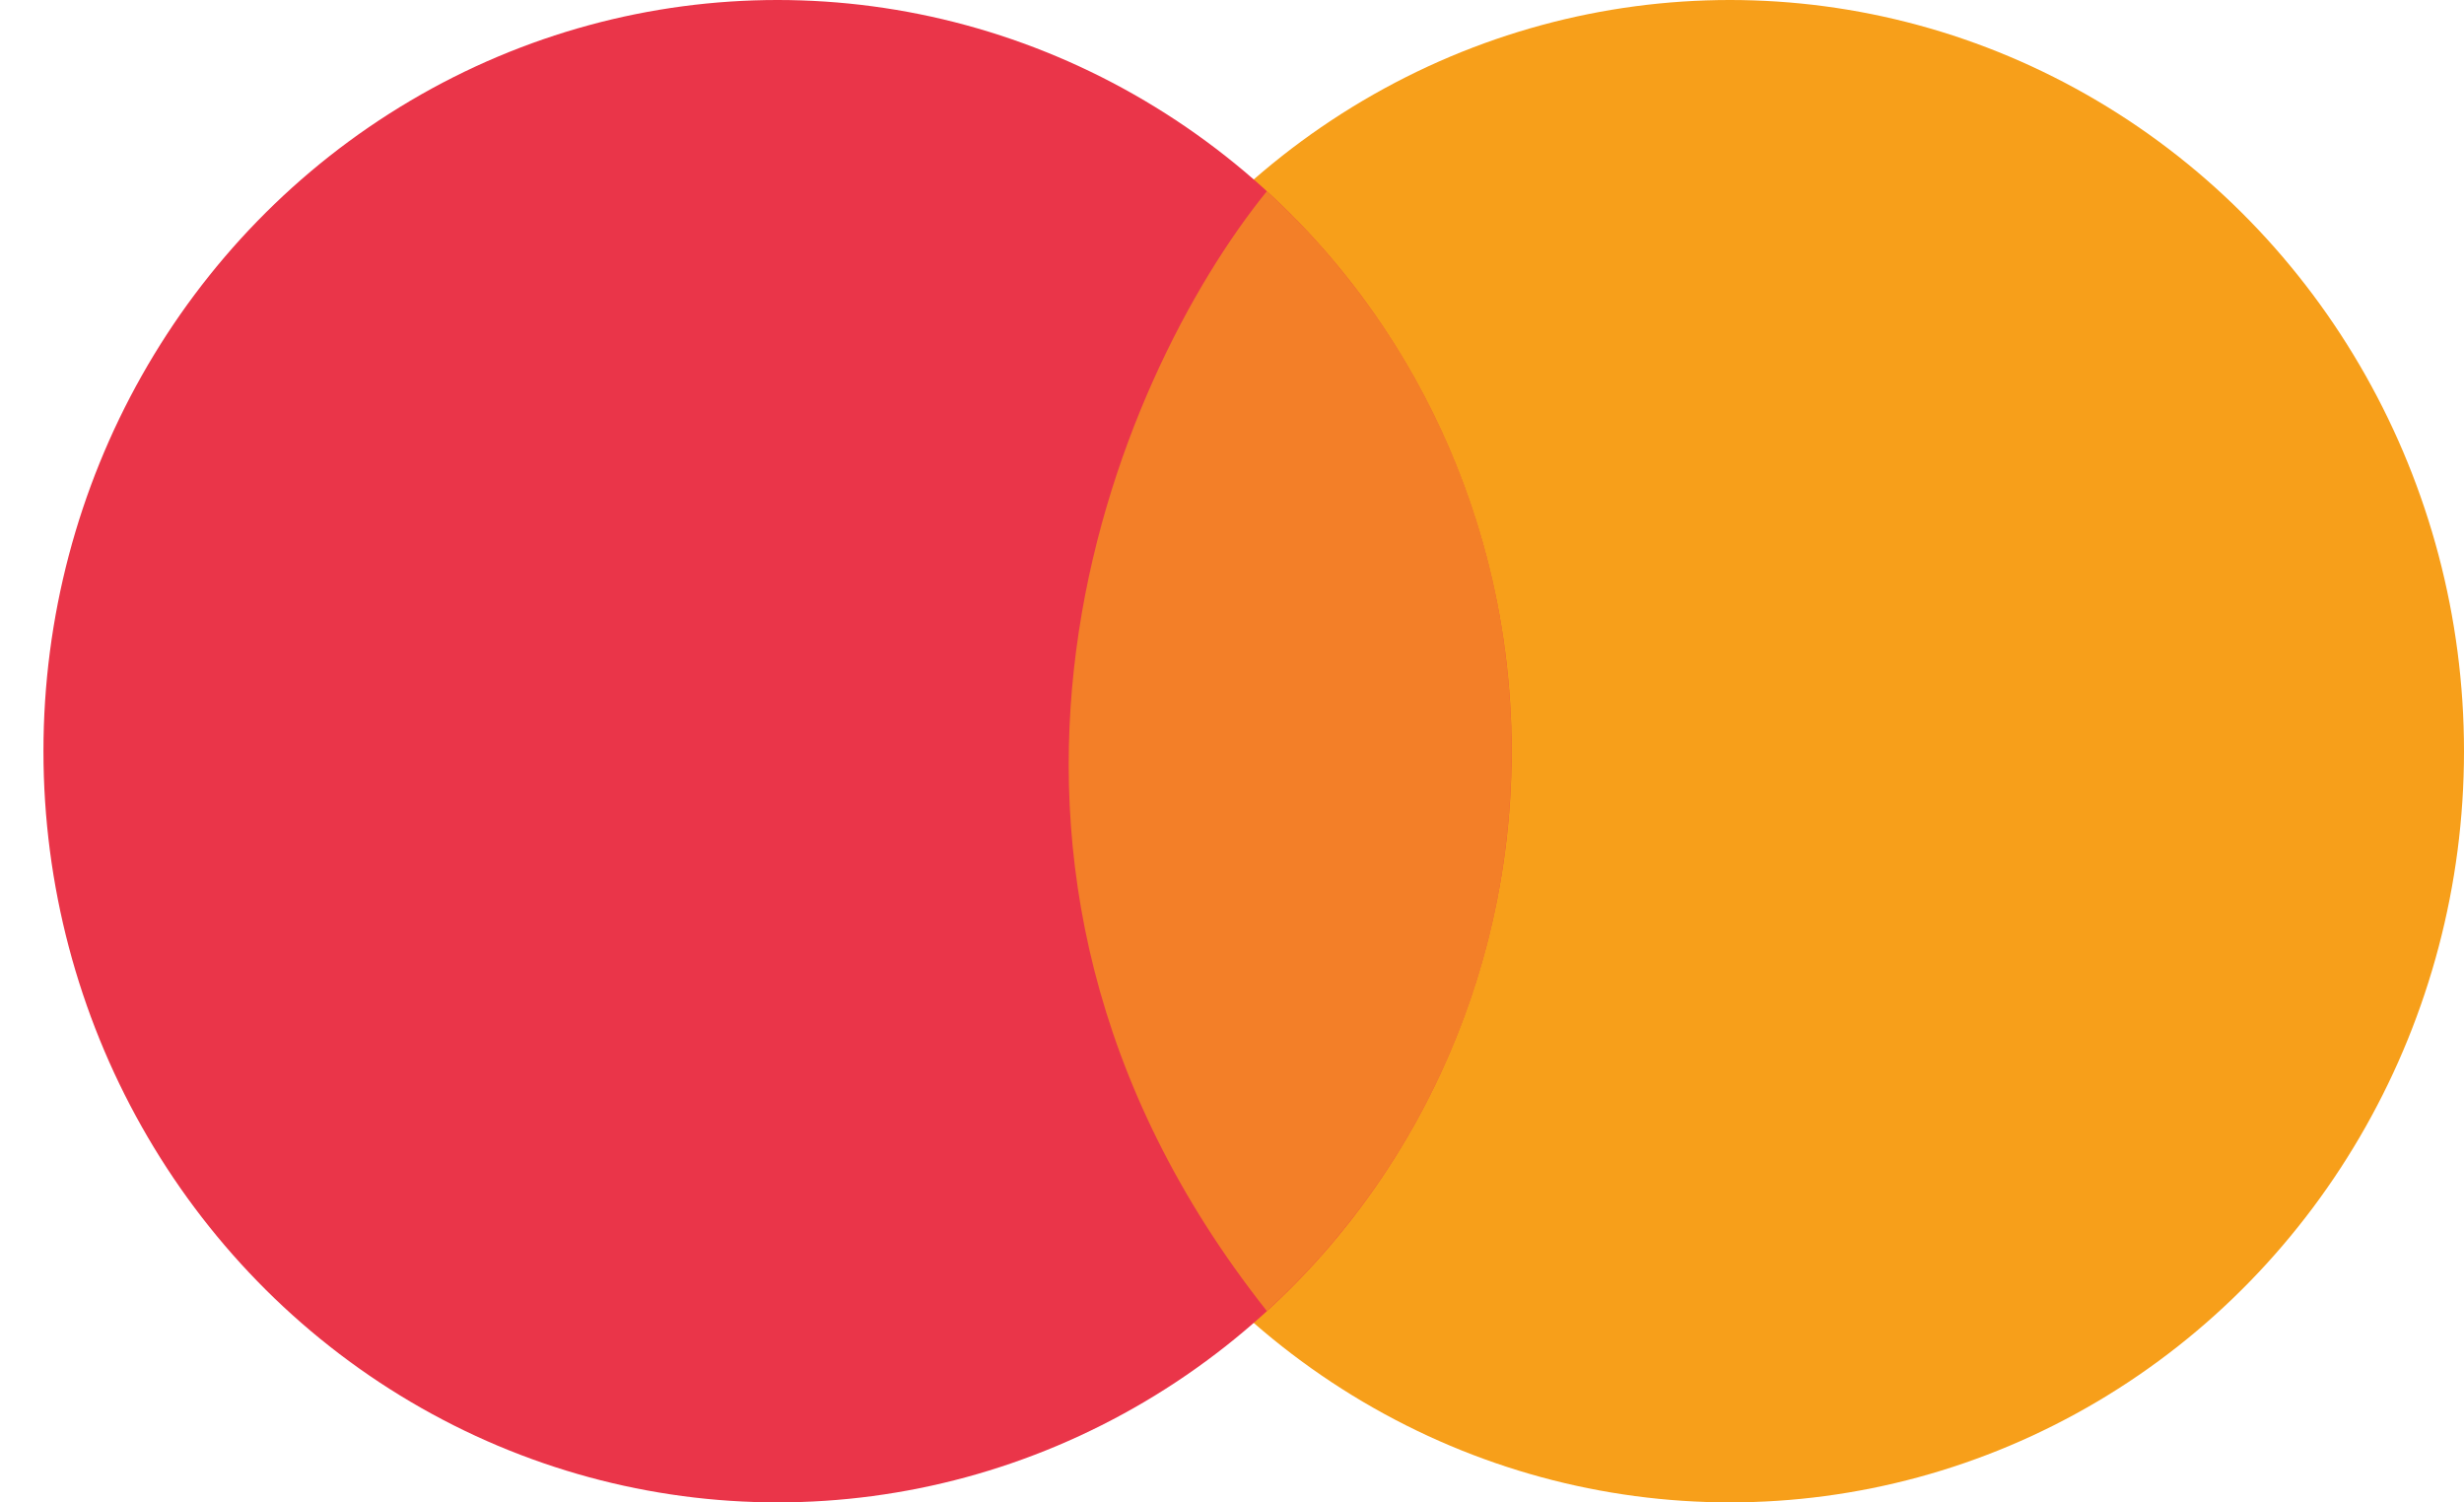 <svg width="41" height="25" viewBox="0 0 41 25" fill="none" xmlns="http://www.w3.org/2000/svg">
<g id="Group 2">
<ellipse id="Ellipse 3" cx="28.785" cy="12.5" rx="12.215" ry="12.5" fill="#F79F1A"/>
<ellipse id="Ellipse 2" cx="12.938" cy="12.5" rx="12.215" ry="12.5" fill="#EA3549"/>
<path id="Ellipse 4" opacity="0.7" d="M25.152 12.499C25.152 8.797 23.579 5.47 21.08 3.182C18.592 6.249 15.108 14.27 21.08 21.816C23.579 19.527 25.152 16.201 25.152 12.499Z" fill="#F79F1A"/>
</g>
</svg>
